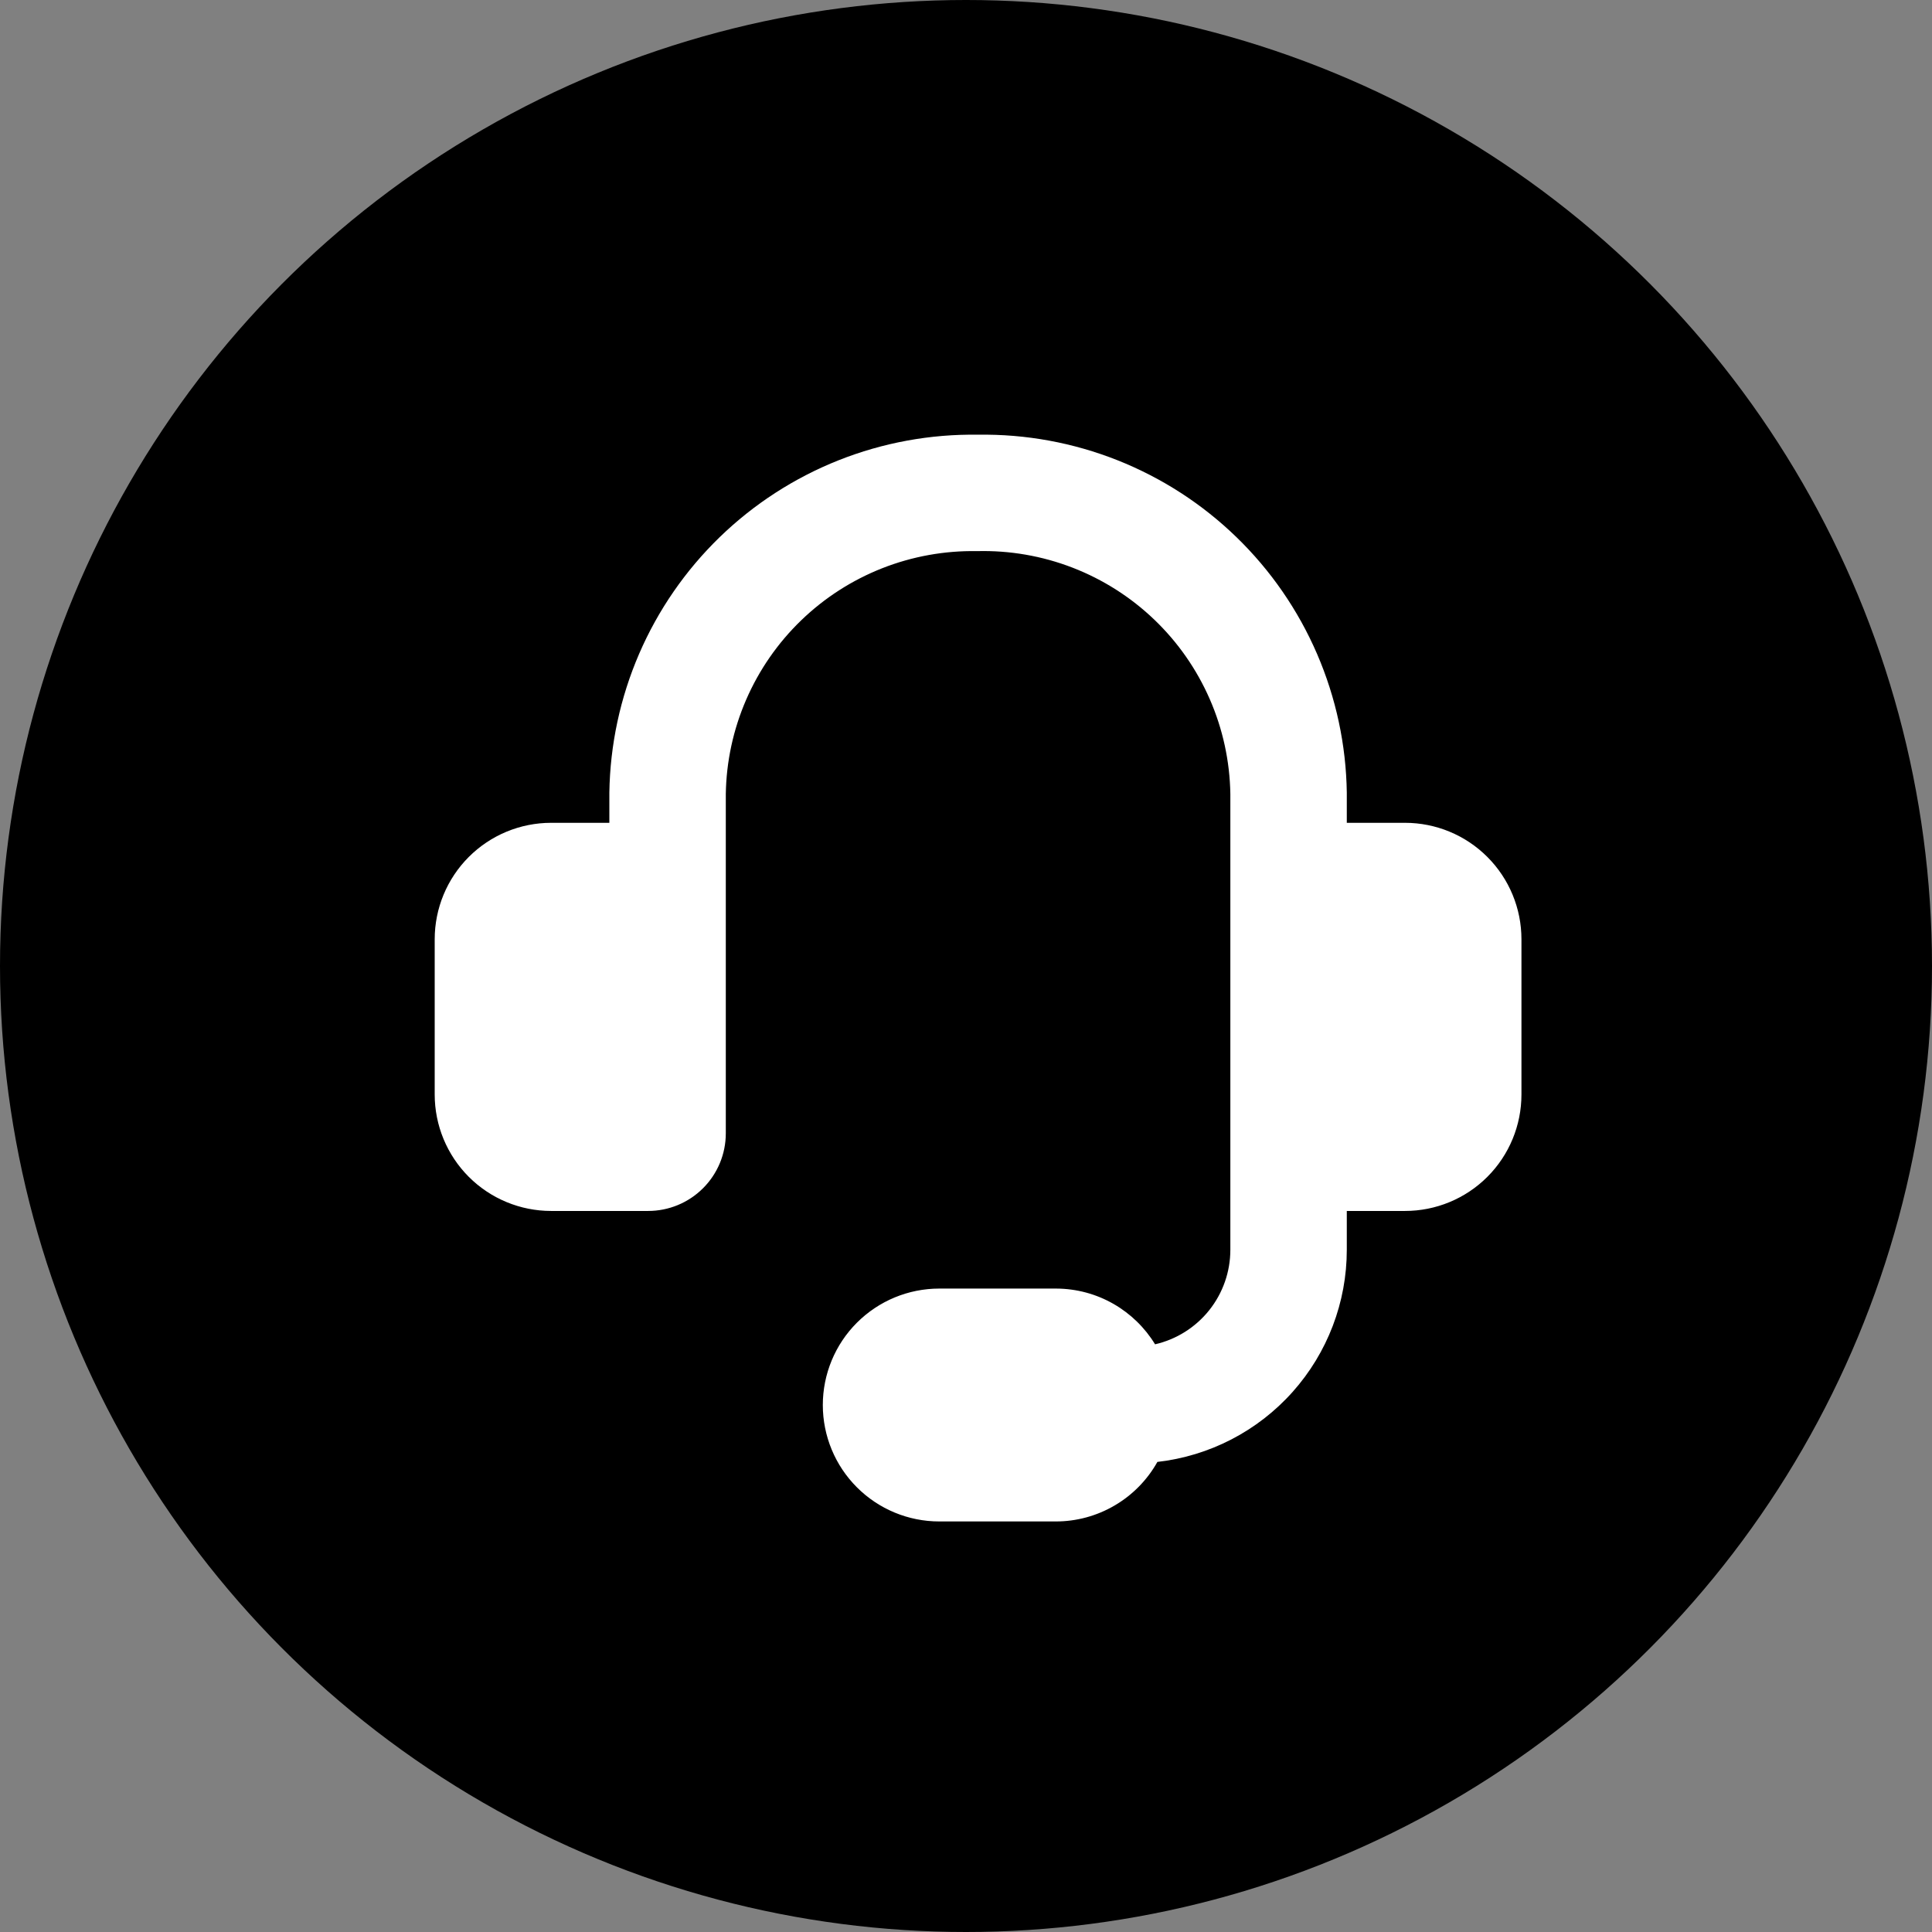 <svg width="80" height="80" viewBox="0 0 80 80" fill="none" xmlns="http://www.w3.org/2000/svg">
<rect x="0" y="0" width="80" height="80" fill="#808080" stroke="none"/>
<circle cx="40" cy="40" r="40" fill="black"/>
<g clip-path="url(#clip0_487_149)">
<path fill-rule="evenodd" clip-rule="evenodd" d="M40.458 22.821C39.114 22.797 37.779 23.038 36.529 23.53C35.278 24.023 34.137 24.757 33.171 25.691C32.204 26.625 31.432 27.74 30.897 28.973C30.362 30.206 30.075 31.532 30.054 32.876V46.929C30.054 47.781 29.715 48.599 29.112 49.201C28.509 49.804 27.692 50.143 26.839 50.143H22.821C21.543 50.143 20.316 49.635 19.412 48.731C18.508 47.827 18 46.6 18 45.321V38.893C18 37.614 18.508 36.388 19.412 35.484C20.316 34.579 21.543 34.071 22.821 34.071H25.232V32.818C25.262 30.842 25.68 28.892 26.463 27.078C27.246 25.264 28.379 23.622 29.797 22.246C31.215 20.87 32.889 19.787 34.726 19.058C36.562 18.33 38.525 17.97 40.5 18C42.475 17.97 44.438 18.33 46.274 19.058C48.111 19.787 49.785 20.87 51.203 22.246C52.621 23.622 53.754 25.264 54.537 27.078C55.32 28.892 55.739 30.842 55.768 32.818V34.071H58.179C59.457 34.071 60.684 34.579 61.588 35.484C62.492 36.388 63 37.614 63 38.893V45.321C63 46.6 62.492 47.827 61.588 48.731C60.684 49.635 59.457 50.143 58.179 50.143H55.768V51.75C55.768 53.922 54.969 56.018 53.522 57.639C52.076 59.259 50.083 60.29 47.925 60.535C47.506 61.283 46.895 61.906 46.154 62.339C45.414 62.773 44.572 63.001 43.714 63H38.893C37.614 63 36.388 62.492 35.484 61.588C34.579 60.684 34.071 59.457 34.071 58.179C34.071 56.9 34.579 55.673 35.484 54.769C36.388 53.865 37.614 53.357 38.893 53.357H43.714C45.456 53.357 46.983 54.28 47.829 55.665C48.715 55.461 49.505 54.963 50.072 54.252C50.638 53.541 50.946 52.659 50.946 51.75V32.873C50.924 31.522 50.635 30.189 50.094 28.951C49.554 27.713 48.774 26.594 47.799 25.66C46.823 24.725 45.672 23.993 44.413 23.506C43.153 23.019 41.809 22.786 40.458 22.821Z" fill="white"/>
</g>
<defs>
<clipPath id="clip0_487_149">
<rect width="45" height="45" fill="white" transform="translate(18 18)"/>
</clipPath>
</defs>
</svg>
